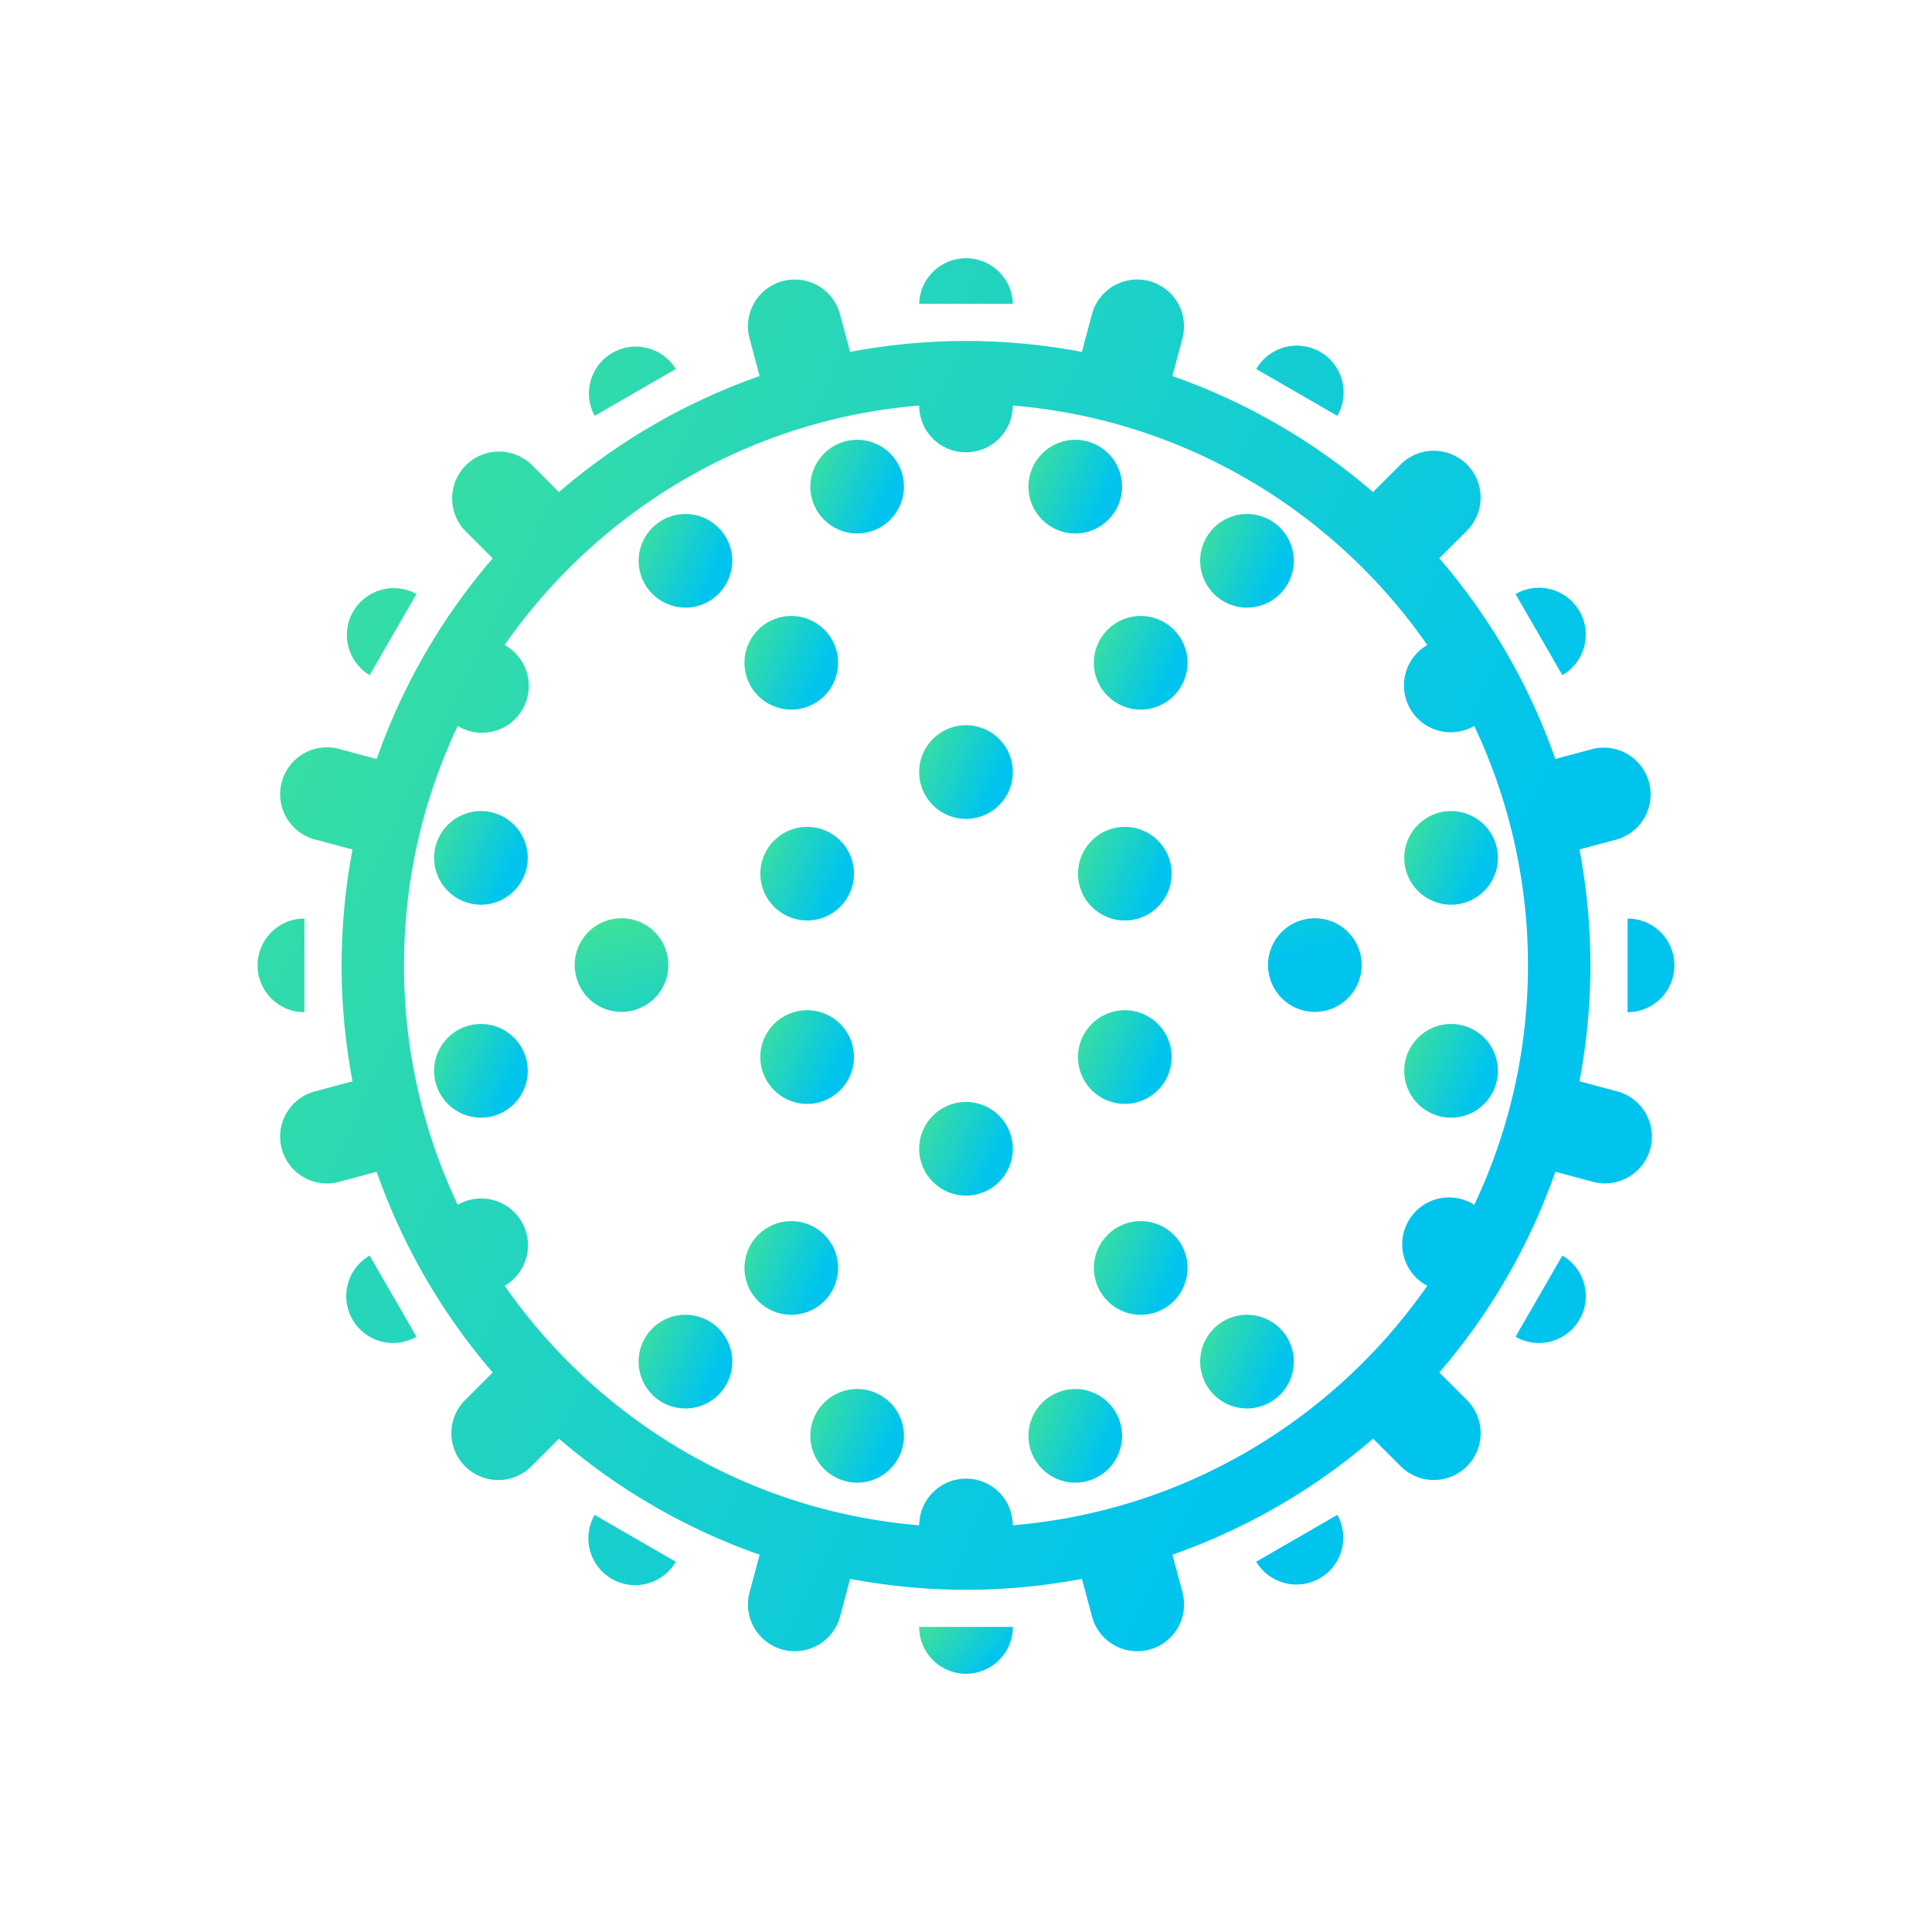 <svg data-v-fde0c5aa="" xmlns="http://www.w3.org/2000/svg" viewBox="0 0 300 300" class="icon"><!----><defs data-v-fde0c5aa=""><!----></defs><rect data-v-fde0c5aa="" fill="transparent" x="0" y="0" width="300px" height="300px" class="logo-background-square"></rect><!----><defs data-v-fde0c5aa=""><linearGradient data-v-fde0c5aa="" gradientTransform="rotate(25)" id="dae67dc4-9467-4e69-bae1-c50271292b4e" x1="0%" y1="0%" x2="100%" y2="0%"><stop data-v-fde0c5aa="" offset="0%" stop-color="#41E296" stop-opacity="1"></stop><stop data-v-fde0c5aa="" offset="100%" stop-color="#00C4EE" stop-opacity="1"></stop></linearGradient></defs><g data-v-fde0c5aa="" id="076f0af8-c2ba-41f1-a7e9-5fd4d28fcfdf" fill="url(#dae67dc4-9467-4e69-bae1-c50271292b4e)" stroke="none" transform="matrix(2.75,0,0,2.75,12.5,12.404)"><circle cx="41.031" cy="44.822" r="2.644"></circle><circle cx="22.611" cy="55.954" r="2.645"></circle><circle cx="77.39" cy="43.93" r="2.644"></circle><circle cx="77.39" cy="55.954" r="2.645"></circle><circle cx="40.135" cy="67.085" r="2.644"></circle><circle cx="59.865" cy="67.085" r="2.645"></circle><path d="M68.407 52.289a2.644 2.644 0 1 1 2.644-4.579 2.644 2.644 0 0 1-2.644 4.579zM29.257 52.289a2.644 2.644 0 1 1 2.644-4.579 2.644 2.644 0 0 1-2.644 4.579z"></path><circle cx="59.864" cy="32.914" r="2.644"></circle><circle cx="40.135" cy="32.914" r="2.644"></circle><circle cx="34.159" cy="27.155" r="2.644"></circle><circle cx="43.854" cy="22.967" r="2.644"></circle><circle cx="65.865" cy="27.155" r="2.644"></circle><circle cx="56.17" cy="22.967" r="2.644"></circle><path d="M36.803 72.373a2.644 2.644 0 0 0-5.289 0 2.644 2.644 0 1 0 5.289 0z"></path><circle cx="43.854" cy="76.564" r="2.644"></circle><path d="M63.222 72.373a2.643 2.643 0 0 1 5.288 0 2.643 2.643 0 1 1-5.288 0z"></path><circle cx="56.17" cy="76.564" r="2.644"></circle><circle cx="41.031" cy="55.177" r="2.645"></circle><circle cx="50" cy="60.355" r="2.645"></circle><circle cx="50" cy="39.083" r="2.645"></circle><circle cx="58.968" cy="55.177" r="2.645"></circle><circle cx="58.969" cy="44.822" r="2.644"></circle><path d="M47.355 87.354a2.645 2.645 0 0 0 5.29 0h-5.29z"></path><circle cx="22.611" cy="43.93" r="2.644"></circle><path d="M86.767 57.112l-2.125-.568c.398-2.121.616-4.308.616-6.543 0-2.238-.218-4.424-.616-6.546l2.124-.57a2.645 2.645 0 0 0-1.368-5.108l-2.121.568a35.215 35.215 0 0 0-6.554-11.331l1.56-1.56a2.644 2.644 0 1 0-3.74-3.739l-1.56 1.56a35.205 35.205 0 0 0-11.33-6.552l.568-2.122a2.644 2.644 0 1 0-5.108-1.369l-.569 2.126a35.436 35.436 0 0 0-6.543-.616c-2.238 0-4.424.218-6.546.617l-.57-2.126a2.643 2.643 0 0 0-3.238-1.87 2.643 2.643 0 0 0-1.87 3.238l.569 2.123a35.23 35.23 0 0 0-11.331 6.553l-1.56-1.56a2.645 2.645 0 0 0-3.74 3.739l1.561 1.561a35.195 35.195 0 0 0-6.552 11.33l-2.122-.568a2.642 2.642 0 0 0-3.238 1.87 2.647 2.647 0 0 0 1.869 3.24l2.126.569a35.439 35.439 0 0 0-.616 6.544c0 2.236.218 4.423.616 6.545l-2.125.568a2.642 2.642 0 0 0-1.87 3.238 2.646 2.646 0 0 0 3.238 1.871l2.122-.568a35.232 35.232 0 0 0 6.553 11.329l-1.56 1.562a2.638 2.638 0 0 0 0 3.737 2.644 2.644 0 0 0 3.74.002l1.56-1.561a35.264 35.264 0 0 0 11.331 6.553l-.568 2.12a2.64 2.64 0 0 0 1.869 3.238 2.647 2.647 0 0 0 3.24-1.868l.569-2.128c2.122.4 4.307.617 6.544.617s4.424-.217 6.544-.617l.57 2.127a2.643 2.643 0 1 0 5.108-1.369l-.568-2.122a35.218 35.218 0 0 0 11.331-6.552l1.559 1.558a2.642 2.642 0 0 0 3.74.002 2.647 2.647 0 0 0 0-3.741l-1.561-1.558a35.183 35.183 0 0 0 6.554-11.332l2.121.568a2.643 2.643 0 1 0 1.367-5.109zM78.7 63.519a2.645 2.645 0 1 0-2.653 4.571c-5.263 7.556-13.723 12.721-23.406 13.524a2.644 2.644 0 0 0-1.319-2.279 2.644 2.644 0 0 0-3.965 2.28c-9.683-.804-18.143-5.969-23.406-13.524a2.642 2.642 0 1 0-2.652-4.571 31.54 31.54 0 0 1-3.032-13.518c0-4.834 1.091-9.416 3.032-13.52a2.643 2.643 0 1 0 2.651-4.572c5.264-7.556 13.724-12.72 23.406-13.522a2.642 2.642 0 0 0 5.285-.001c9.684.803 18.143 5.967 23.405 13.523a2.642 2.642 0 0 0 2.653 4.57A31.538 31.538 0 0 1 81.731 50 31.51 31.51 0 0 1 78.7 63.519z"></path><path d="M70.968 81.027a2.645 2.645 0 0 1-4.58 2.646l4.58-2.646zM83.674 66.386a2.644 2.644 0 1 1-2.644 4.582l2.644-4.582zM87.355 47.356A2.642 2.642 0 0 1 90 49.999a2.647 2.647 0 0 1-2.645 2.646v-5.289zM81.029 29.032a2.644 2.644 0 1 1 2.644 4.58l-2.644-4.58zM66.388 16.327a2.646 2.646 0 0 1 3.613-.968 2.646 2.646 0 0 1 .968 3.612l-4.581-2.644zM47.355 12.644a2.646 2.646 0 0 1 5.29 0h-5.29zM29.032 18.971a2.645 2.645 0 0 1 4.58-2.644l-4.58 2.644zM16.327 33.612a2.645 2.645 0 0 1 2.644-4.581l-2.644 4.581zM12.644 52.643A2.644 2.644 0 0 1 10 50a2.647 2.647 0 0 1 2.644-2.646v5.289zM18.97 70.968a2.644 2.644 0 0 1-3.611-.97 2.646 2.646 0 0 1 .968-3.612l2.643 4.582zM29.031 81.027A2.647 2.647 0 0 0 30 84.64a2.643 2.643 0 0 0 3.611-.966l-4.58-2.647z"></path></g><!----></svg>